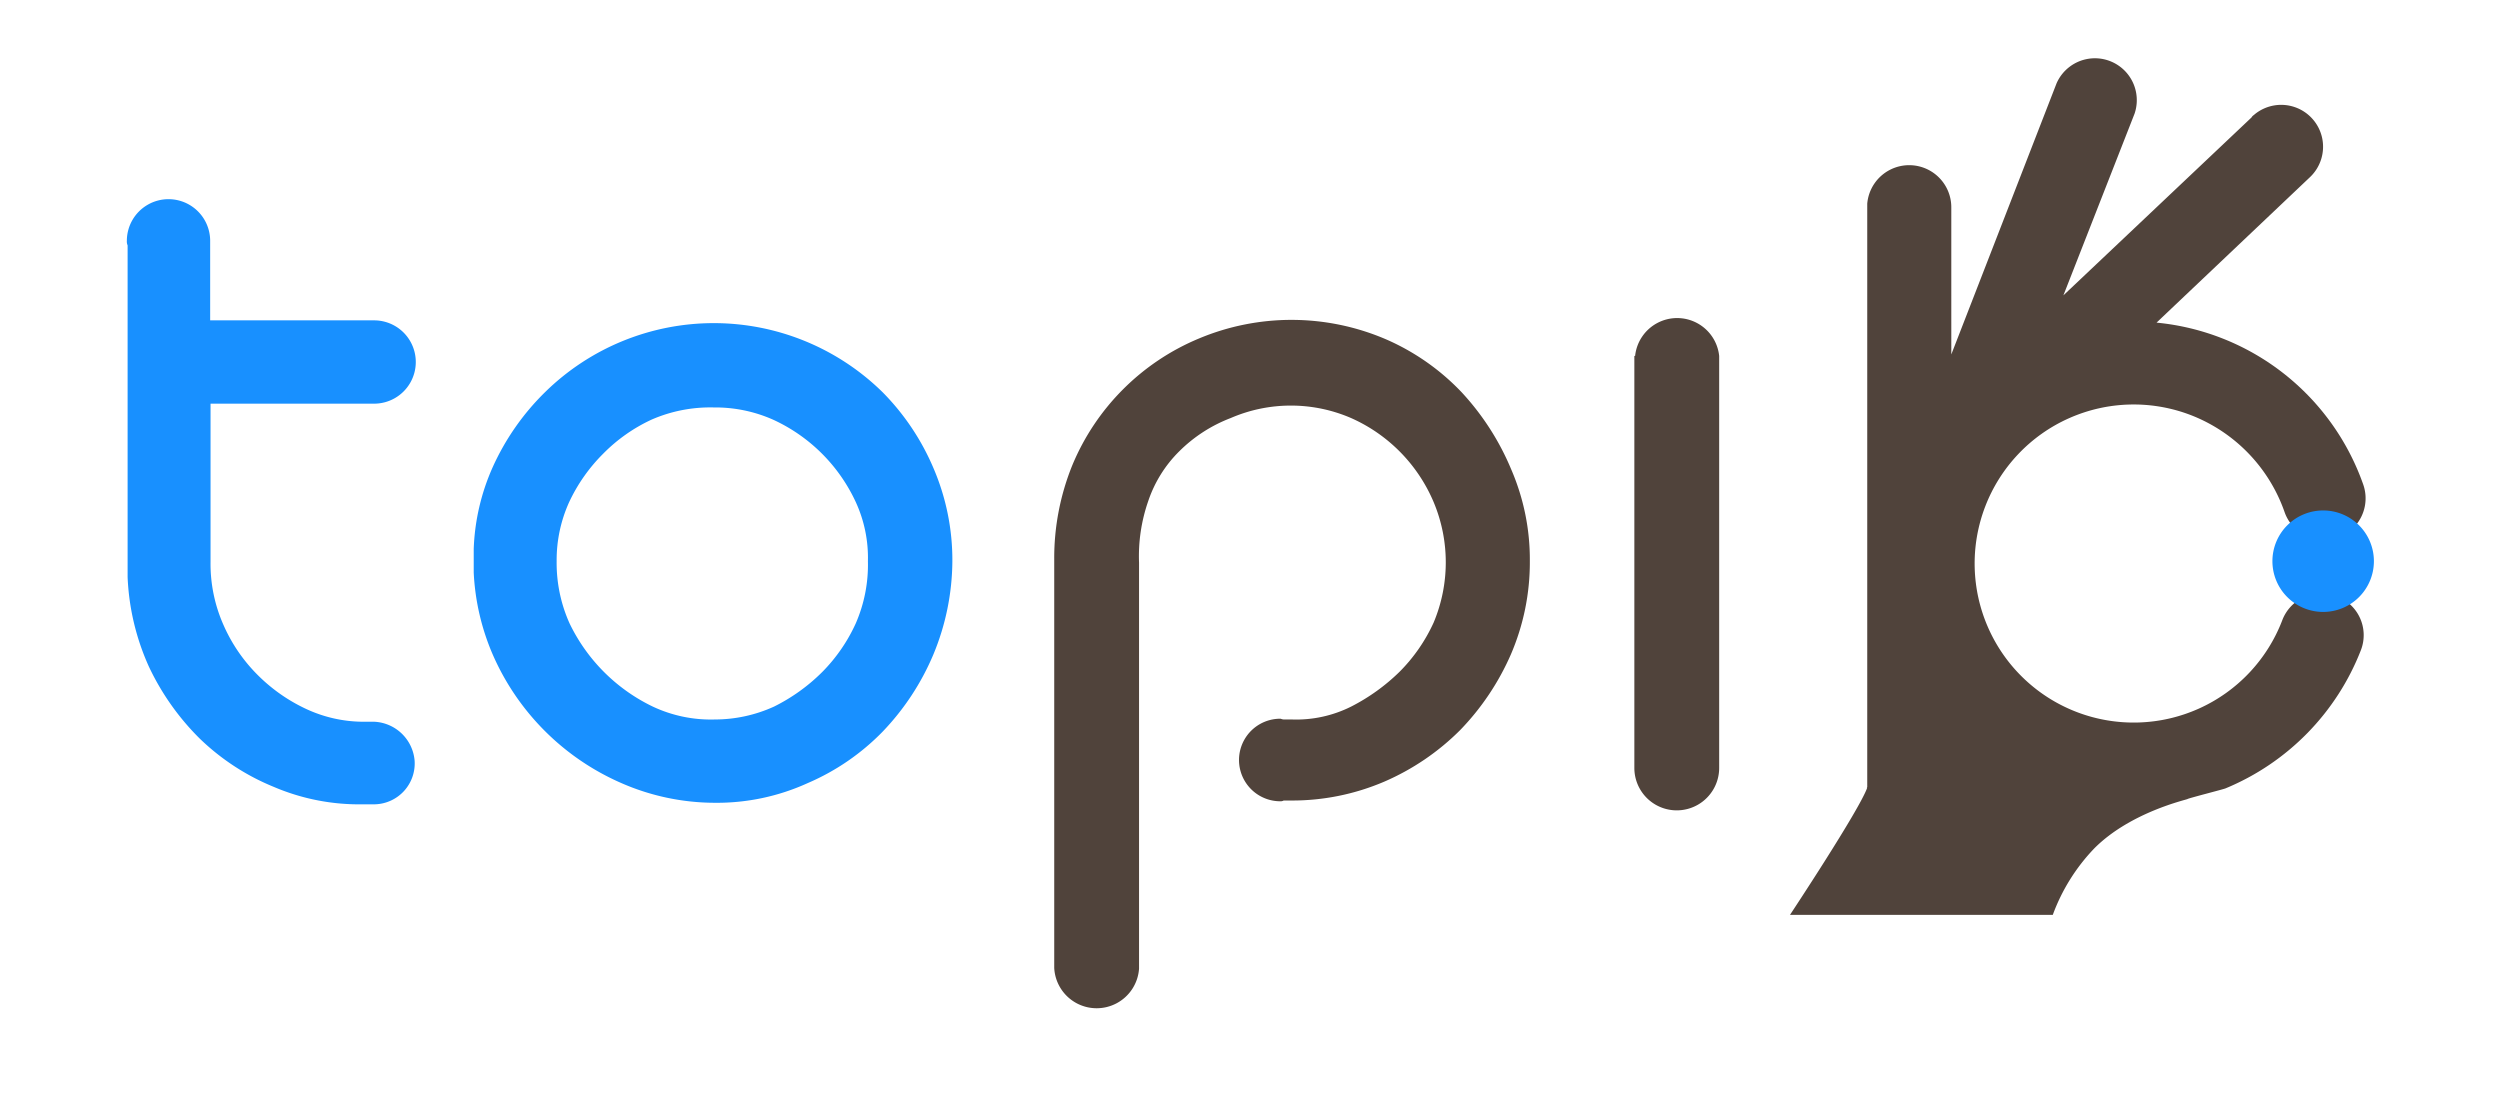 <?xml version="1.0" encoding="utf-8"?>
<svg id="Livello_1" data-name="Livello 1" viewBox="0 0 330.1 145.05" xmlns="http://www.w3.org/2000/svg">
  <defs>
    <style>.cls-1{fill:#57bfc7;}.cls-2{fill:#50433b;}</style>
  </defs>
  <path class="cls-1" d="M116.55,51.8a31.79,31.79,0,0,0-44.6,0,32.66,32.66,0,0,0-6.9,9.9,28.88,28.88,0,0,0-2.5,10.8v3.1h0a31,31,0,0,0,2.5,10.8,32.82,32.82,0,0,0,17,17,30.86,30.86,0,0,0,12.3,2.6,28.92,28.92,0,0,0,12.3-2.6,30.71,30.71,0,0,0,9.9-6.8,33.44,33.44,0,0,0,6.7-10.2,32.57,32.57,0,0,0,2.5-12.3,30.75,30.75,0,0,0-2.5-12.3A32,32,0,0,0,116.55,51.8ZM75.15,66.3a22.4,22.4,0,0,1,4.5-6.4,21.84,21.84,0,0,1,6.4-4.5,19.36,19.36,0,0,1,8.2-1.6,18.79,18.79,0,0,1,7.8,1.6A22.23,22.23,0,0,1,113,66.3a17.61,17.61,0,0,1,1.6,7.8,19.36,19.36,0,0,1-1.6,8.2,22.1,22.1,0,0,1-4.4,6.4,24.23,24.23,0,0,1-6.4,4.6,18.87,18.87,0,0,1-7.8,1.7,18,18,0,0,1-8.2-1.7,23.48,23.48,0,0,1-11-11,19.46,19.46,0,0,1-1.7-8.2A18.53,18.53,0,0,1,75.15,66.3Z" style="fill: rgb(24, 144, 255);"/>
  <path class="cls-2" d="M308.45,78.7a5.51,5.51,0,0,0-7.1,3.2,21,21,0,1,1-12.1-27.1,21.22,21.22,0,0,1,12.4,12.8,5.5,5.5,0,1,0,10.4-3.6h0a32.19,32.19,0,0,0-27.3-21.4L305,23.4a5.53,5.53,0,0,0-7.3-8.3c-.1.1-.3.2-.4.4L272.45,39l9.4-24a5.53,5.53,0,0,0-10.3-4l-13.9,35.8V27.4a5.56,5.56,0,0,0-11.1-.5V104c-.1.2,0-.2,0,0-1,2.9-10.2,16.8-10.2,16.8h34.7a25.17,25.17,0,0,1,5.5-8.8c4.8-4.8,12.2-6.4,12.3-6.5s4.8-1.3,5-1.4a32.51,32.51,0,0,0,17.9-18.3,5.48,5.48,0,0,0-3.3-7.1Z"/>
  <path class="cls-2" d="M227,47a5.58,5.58,0,0,0-11.1,0h-.1v54.4h0a5.6,5.6,0,0,0,11.2,0h0V47Z"/>
  <path class="cls-2" d="M199.55,62A34.39,34.39,0,0,0,193,51.8a30.62,30.62,0,0,0-10-7,31.61,31.61,0,0,0-24.7-.1,31,31,0,0,0-16.7,16.7,32.6,32.6,0,0,0-2.4,12.4v54a5.61,5.61,0,0,0,11.2.1h0V74.3a22.13,22.13,0,0,1,1.2-8.1,16.74,16.74,0,0,1,4.1-6.6,19.46,19.46,0,0,1,6.8-4.4,20,20,0,0,1,15.9,0,21.13,21.13,0,0,1,10.9,11.1,20.55,20.55,0,0,1,0,15.9,22.28,22.28,0,0,1-4.5,6.5,26,26,0,0,1-6.4,4.6,16.17,16.17,0,0,1-7.8,1.7h-.9a1.27,1.27,0,0,1-.6-.1,5.45,5.45,0,1,0-.1,10.9h0a.9.9,0,0,0,.5-.1h.9a30.88,30.88,0,0,0,12.4-2.5,32.25,32.25,0,0,0,10-6.8,33.76,33.76,0,0,0,6.7-10A30.75,30.75,0,0,0,202,74.1,30,30,0,0,0,199.55,62Z"/>
  <path class="cls-1" d="M49.45,95.3H48a18,18,0,0,1-7.6-1.7A22.4,22.4,0,0,1,34,89.1a21.48,21.48,0,0,1-4.5-6.6,19.91,19.91,0,0,1-1.7-8.3V53.3h21.6a5.5,5.5,0,1,0,0-11H27.75V32h0v-.2a5.5,5.5,0,1,0-11,0,1.27,1.27,0,0,0,.1.6V76.2A31.88,31.88,0,0,0,19.65,88a33.38,33.38,0,0,0,6.7,9.5,30.79,30.79,0,0,0,9.8,6.4,28.69,28.69,0,0,0,11.9,2.3h1.5a5.4,5.4,0,0,0,5.2-5.7,5.61,5.61,0,0,0-5.3-5.2Z" style="fill: rgb(24, 144, 255);"/>
  <path class="cls-1" d="M313.45,74.1a6.7,6.7,0,1,1-6.7-6.7A6.7,6.7,0,0,1,313.45,74.1Z" style="fill: rgb(24, 144, 255);"/>
</svg>